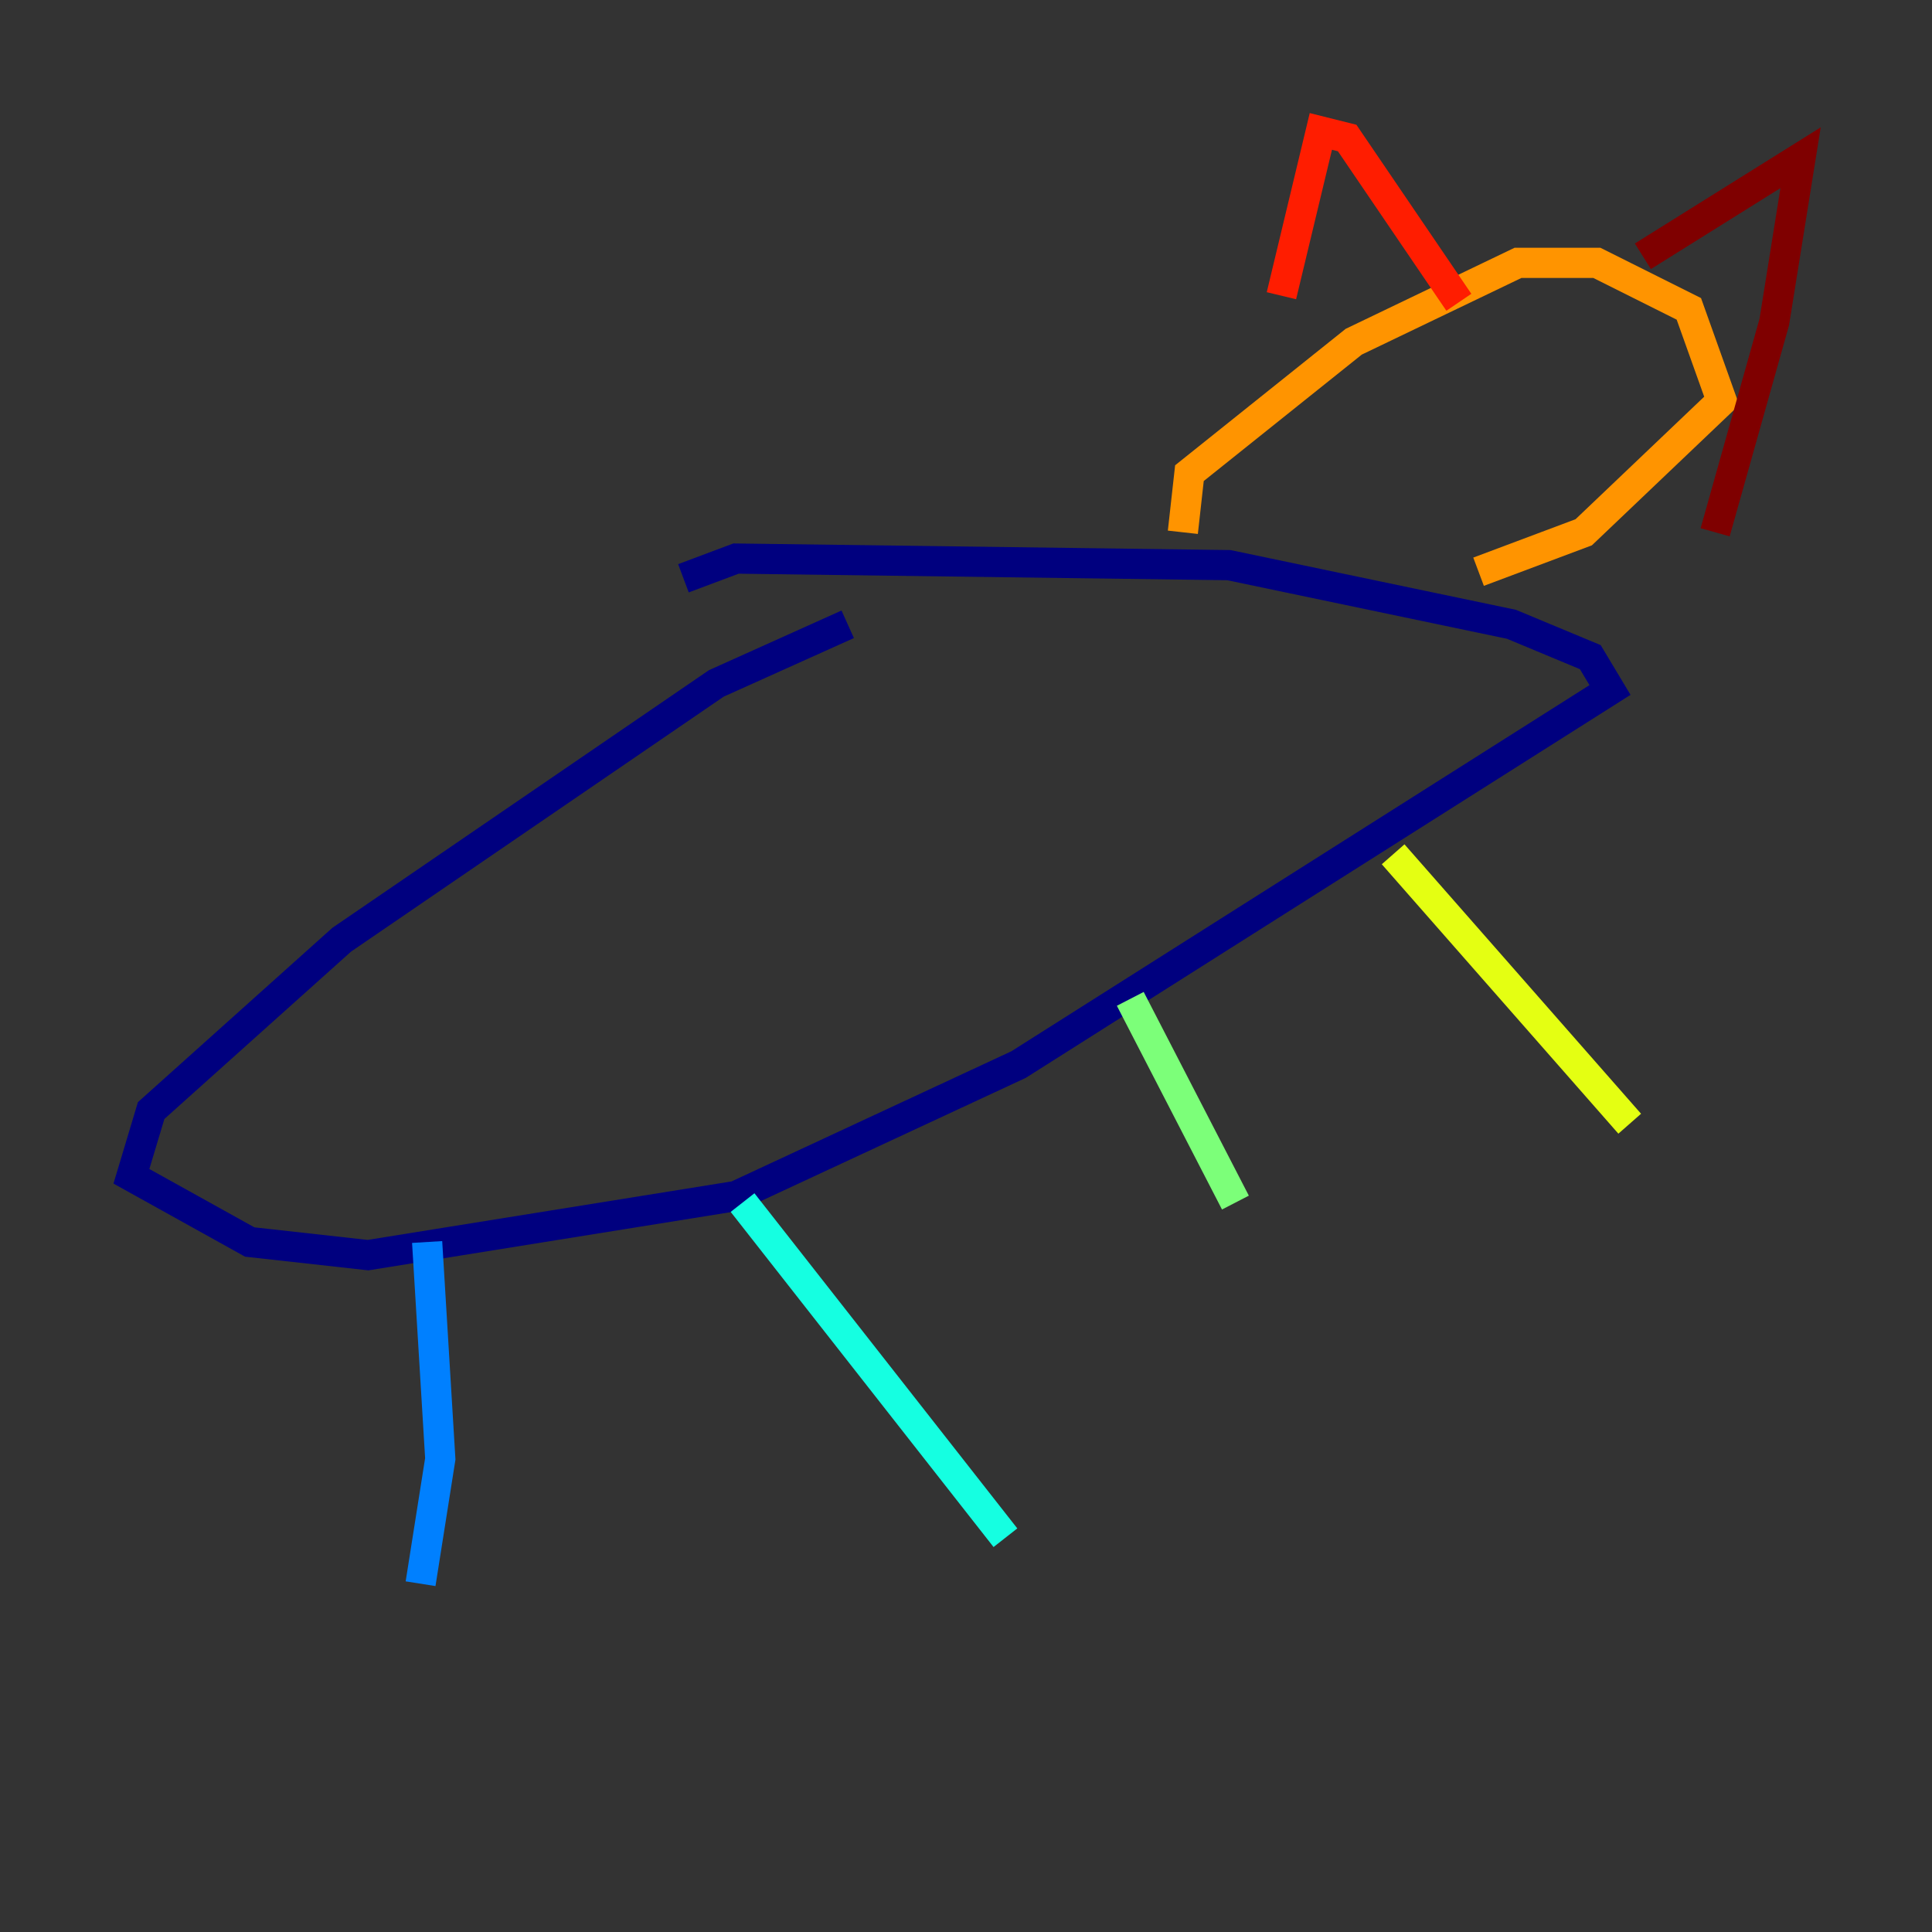 <?xml version="1.0" encoding="utf-8" ?>
<svg baseProfile="tiny" height="128" version="1.2" viewBox="0,0,128,128" width="128" xmlns="http://www.w3.org/2000/svg" xmlns:ev="http://www.w3.org/2001/xml-events" xmlns:xlink="http://www.w3.org/1999/xlink"><rect x="0" y="0" width="128" height="128" fill="#333333" stroke="none"/><defs /><polyline fill="none" points="56.163,41.361 47.456,45.279 22.64,62.258 10.014,73.578 8.707,77.932 16.544,82.286 24.381,83.156 48.762,79.238 67.483,70.531 106.667,45.714 105.361,43.537 100.136,41.361 81.415,37.442 48.762,37.007 45.279,38.313" stroke="#00007f" stroke-width="2" /><polyline fill="none" points="36.571,83.592 36.571,83.592" stroke="#0000ff" stroke-width="2" /><polyline fill="none" points="28.299,82.286 29.17,96.653 27.864,104.925" stroke="#0080ff" stroke-width="2" /><polyline fill="none" points="49.197,79.674 66.612,101.878" stroke="#15ffe1" stroke-width="2" /><polyline fill="none" points="74.884,66.177 81.85,79.674" stroke="#7cff79" stroke-width="2" /><polyline fill="none" points="92.299,56.599 107.973,74.449" stroke="#e4ff12" stroke-width="2" /><polyline fill="none" points="78.367,35.265 78.803,31.347 89.687,22.64 100.571,17.415 105.796,17.415 111.891,20.463 114.068,26.558 104.925,35.265 97.959,37.878" stroke="#ff9400" stroke-width="2" /><polyline fill="none" points="84.898,19.592 87.51,8.707 89.252,9.143 96.653,20.027" stroke="#ff1d00" stroke-width="2" /><polyline fill="none" points="108.844,16.98 119.293,10.449 117.551,21.333 113.633,35.265" stroke="#7f0000" stroke-width="2" /></svg>